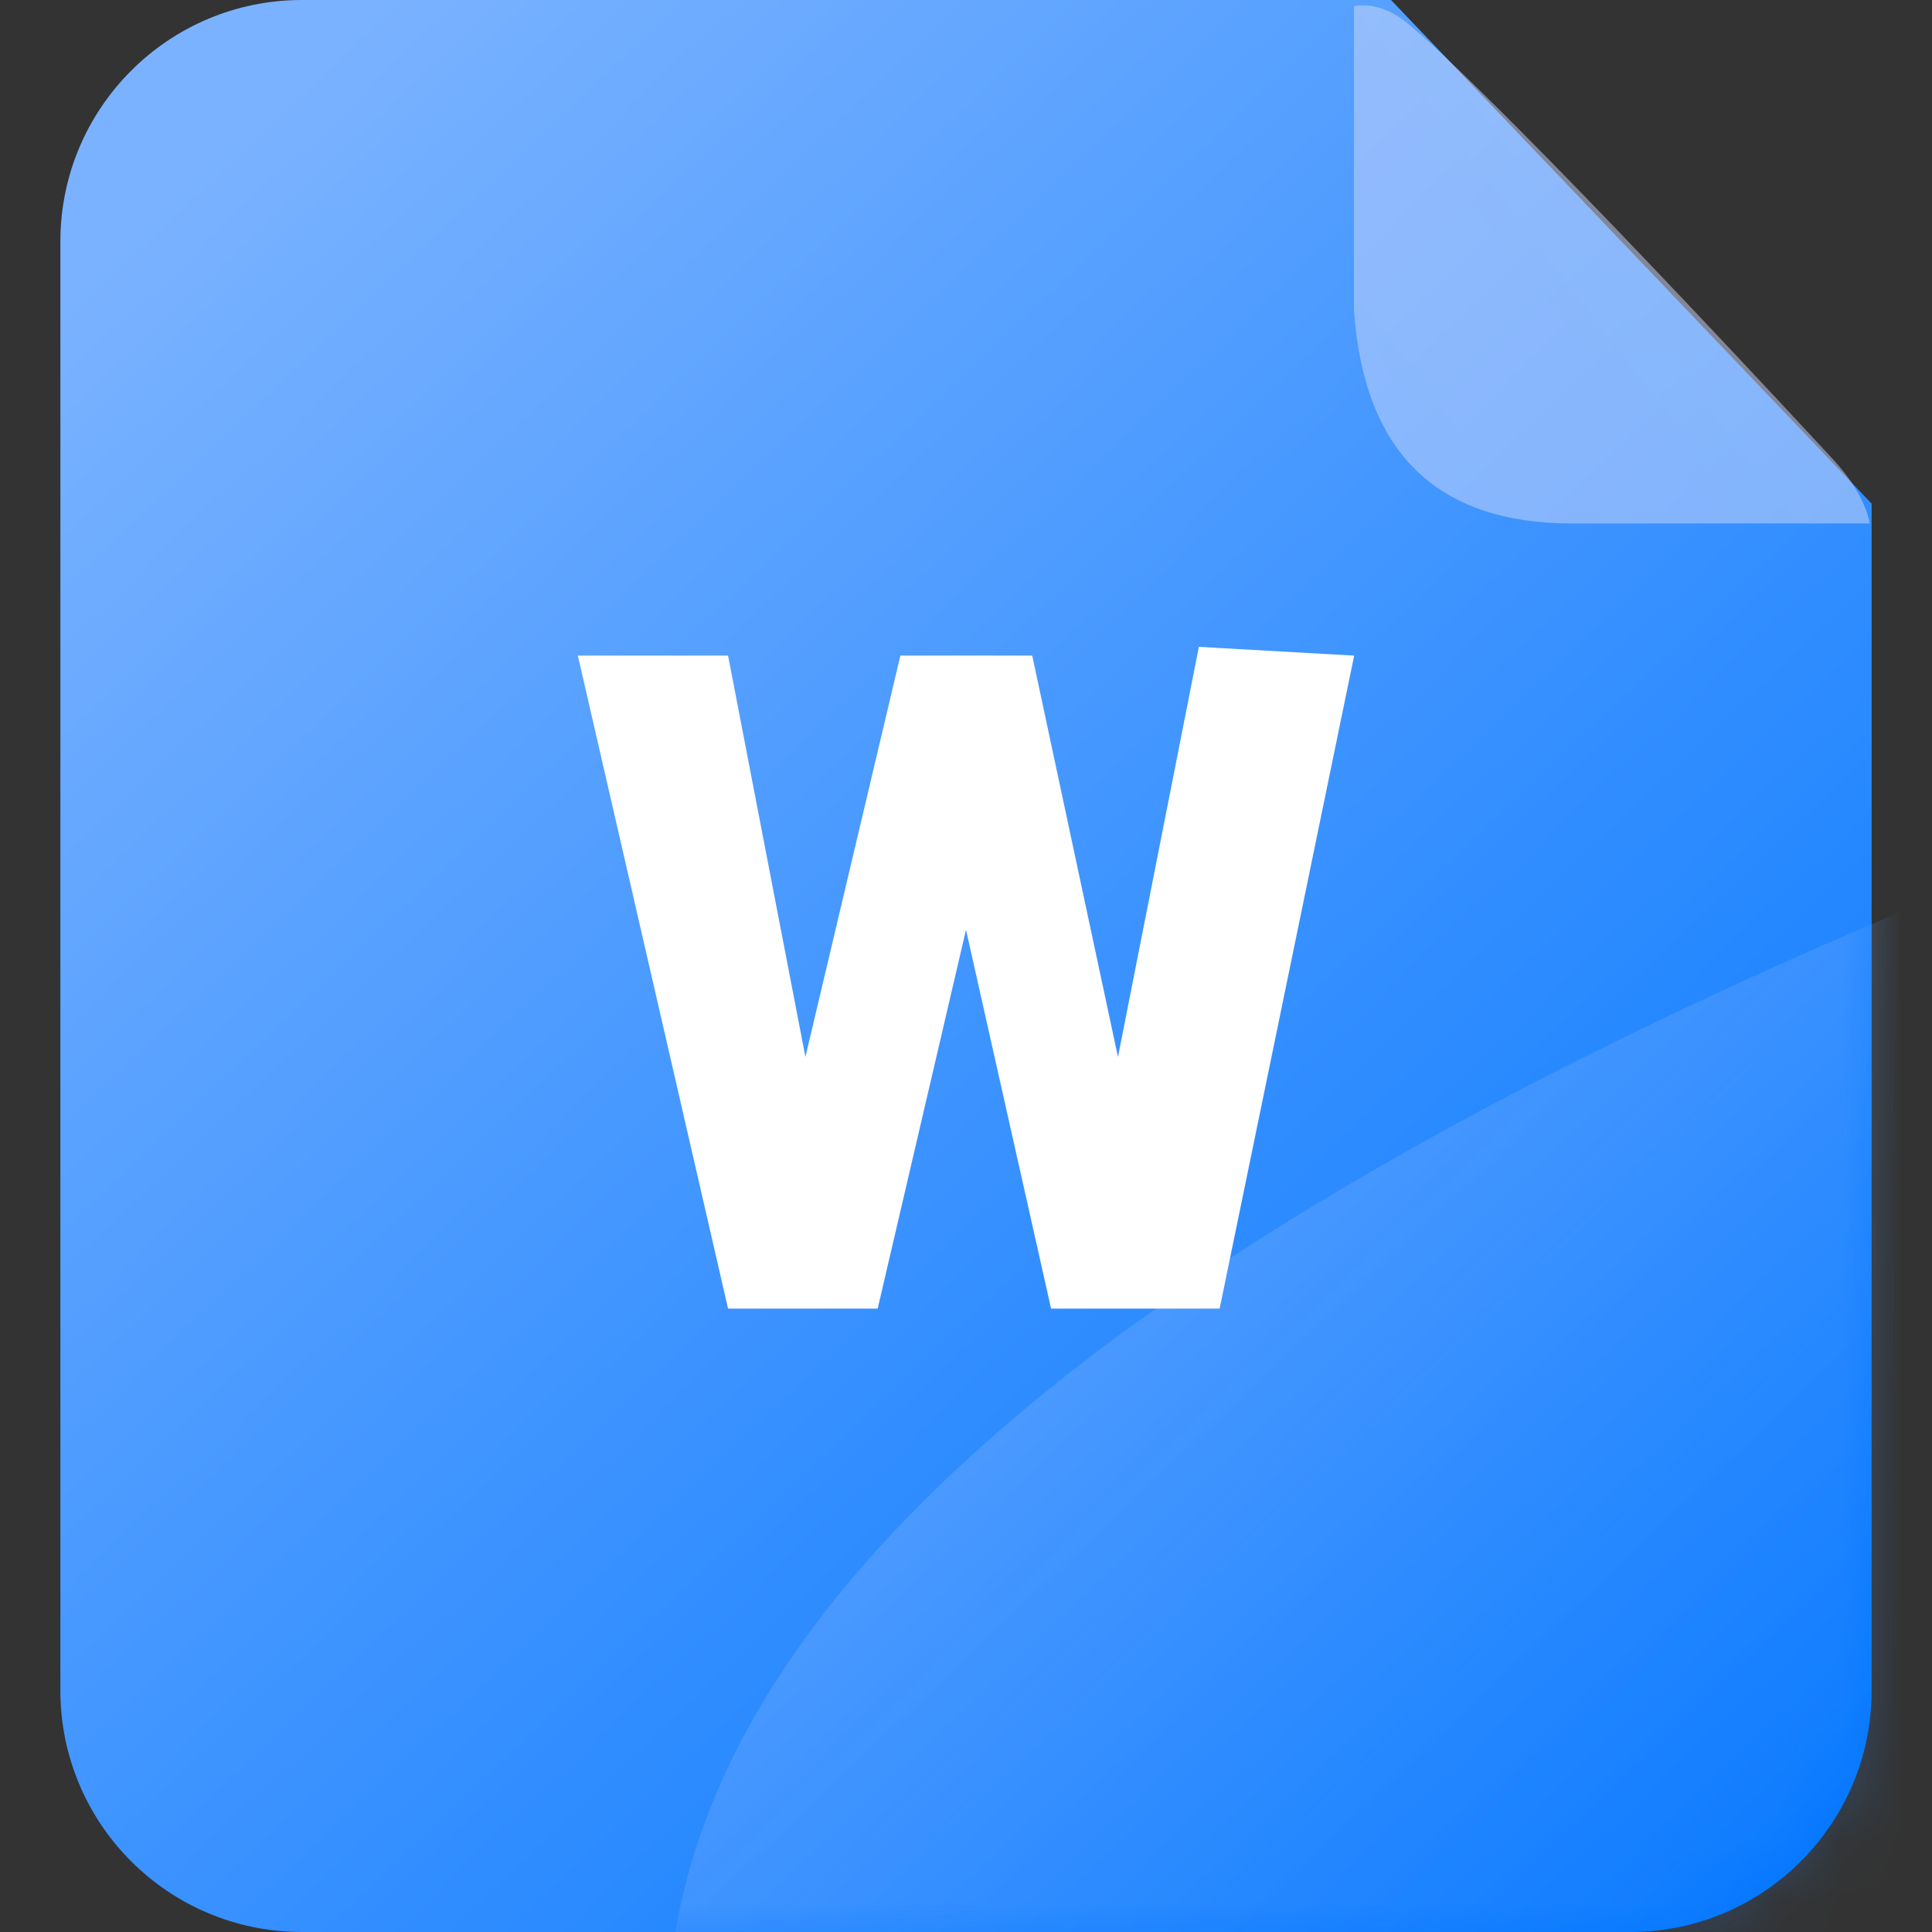 <?xml version="1.0" encoding="UTF-8"?>
<svg width="32px" height="32px" viewBox="0 0 32 32" version="1.1" xmlns="http://www.w3.org/2000/svg" xmlns:xlink="http://www.w3.org/1999/xlink">
    <rect x="0" y="0" width="32" height="32" fill="#333333" stroke="none"/>
    <title>word</title>
    <defs>
        <linearGradient x1="11.032%" y1="5.954%" x2="93.945%" y2="100%" id="linearGradient-1">
            <stop stop-color="#7AB2FF" offset="0%"></stop>
            <stop stop-color="#0075FF" offset="100%"></stop>
        </linearGradient>
        <path d="M22.04,0 L30,8.342 L30,28 C30,30.209 28.209,32 26,32 L4,32 C1.791,32 1.78856188e-15,30.209 0,28 L0,4 C-7.1463071e-16,1.791 1.791,0 4,0 L22.04,0 Z" id="path-2"></path>
        <linearGradient x1="26.177%" y1="36.842%" x2="71.742%" y2="79.054%" id="linearGradient-4">
            <stop stop-color="#8DB9FE" stop-opacity="0.339" offset="0%"></stop>
            <stop stop-color="#2A8AFF" stop-opacity="0.237" offset="100%"></stop>
        </linearGradient>
        <linearGradient x1="72.979%" y1="50%" x2="8.926%" y2="100%" id="linearGradient-5">
            <stop stop-color="#D2DAF9" offset="0%"></stop>
            <stop stop-color="#CED7FE" offset="100%"></stop>
        </linearGradient>
    </defs>
    <g id="pc端" stroke="none" stroke-width="1" fill="none" fill-rule="evenodd">
        <g id="icon" transform="translate(-1230, -117)">
            <g id="编组-9" transform="translate(1230, 117)">
                <g id="编组-15" transform="translate(1, 0)">
                    <g id="路径-10">
                        <mask id="mask-3" fill="white">
                            <use xlink:href="#path-2"></use>
                        </mask>
                        <use id="蒙版" fill="url(#linearGradient-1)" xlink:href="#path-2"></use>
                        <path d="M11.527,38.868 C11.561,38.906 18.34,38.906 31.864,38.868 L36.06,12.897 C14.609,20.821 6.432,29.478 11.527,38.868 Z" fill="url(#linearGradient-4)" mask="url(#mask-3)"></path>
                    </g>
                    <polygon id="路径-19" fill="#FFFFFF" points="8.571 10.859 11.059 10.859 12.34 17.506 13.913 10.859 16.097 10.859 17.517 17.506 18.857 10.714 21.429 10.859 19.201 21.675 16.409 21.675 15 15.4 13.537 21.675 11.059 21.675"></polygon>
                </g>
                <path d="M22.426,0.1 L22.426,5.148 C22.595,7.496 23.799,8.67 26.036,8.67 C28.273,8.67 29.918,8.67 30.971,8.67 C30.897,8.32 30.687,7.959 30.342,7.587 C25.625,2.5 23.8,0.774 23.288,0.367 C23.005,0.143 22.718,0.054 22.426,0.1 Z" id="路径-20" fill="url(#linearGradient-5)" opacity="0.5"></path>
            </g>
        </g>
    </g>
</svg>